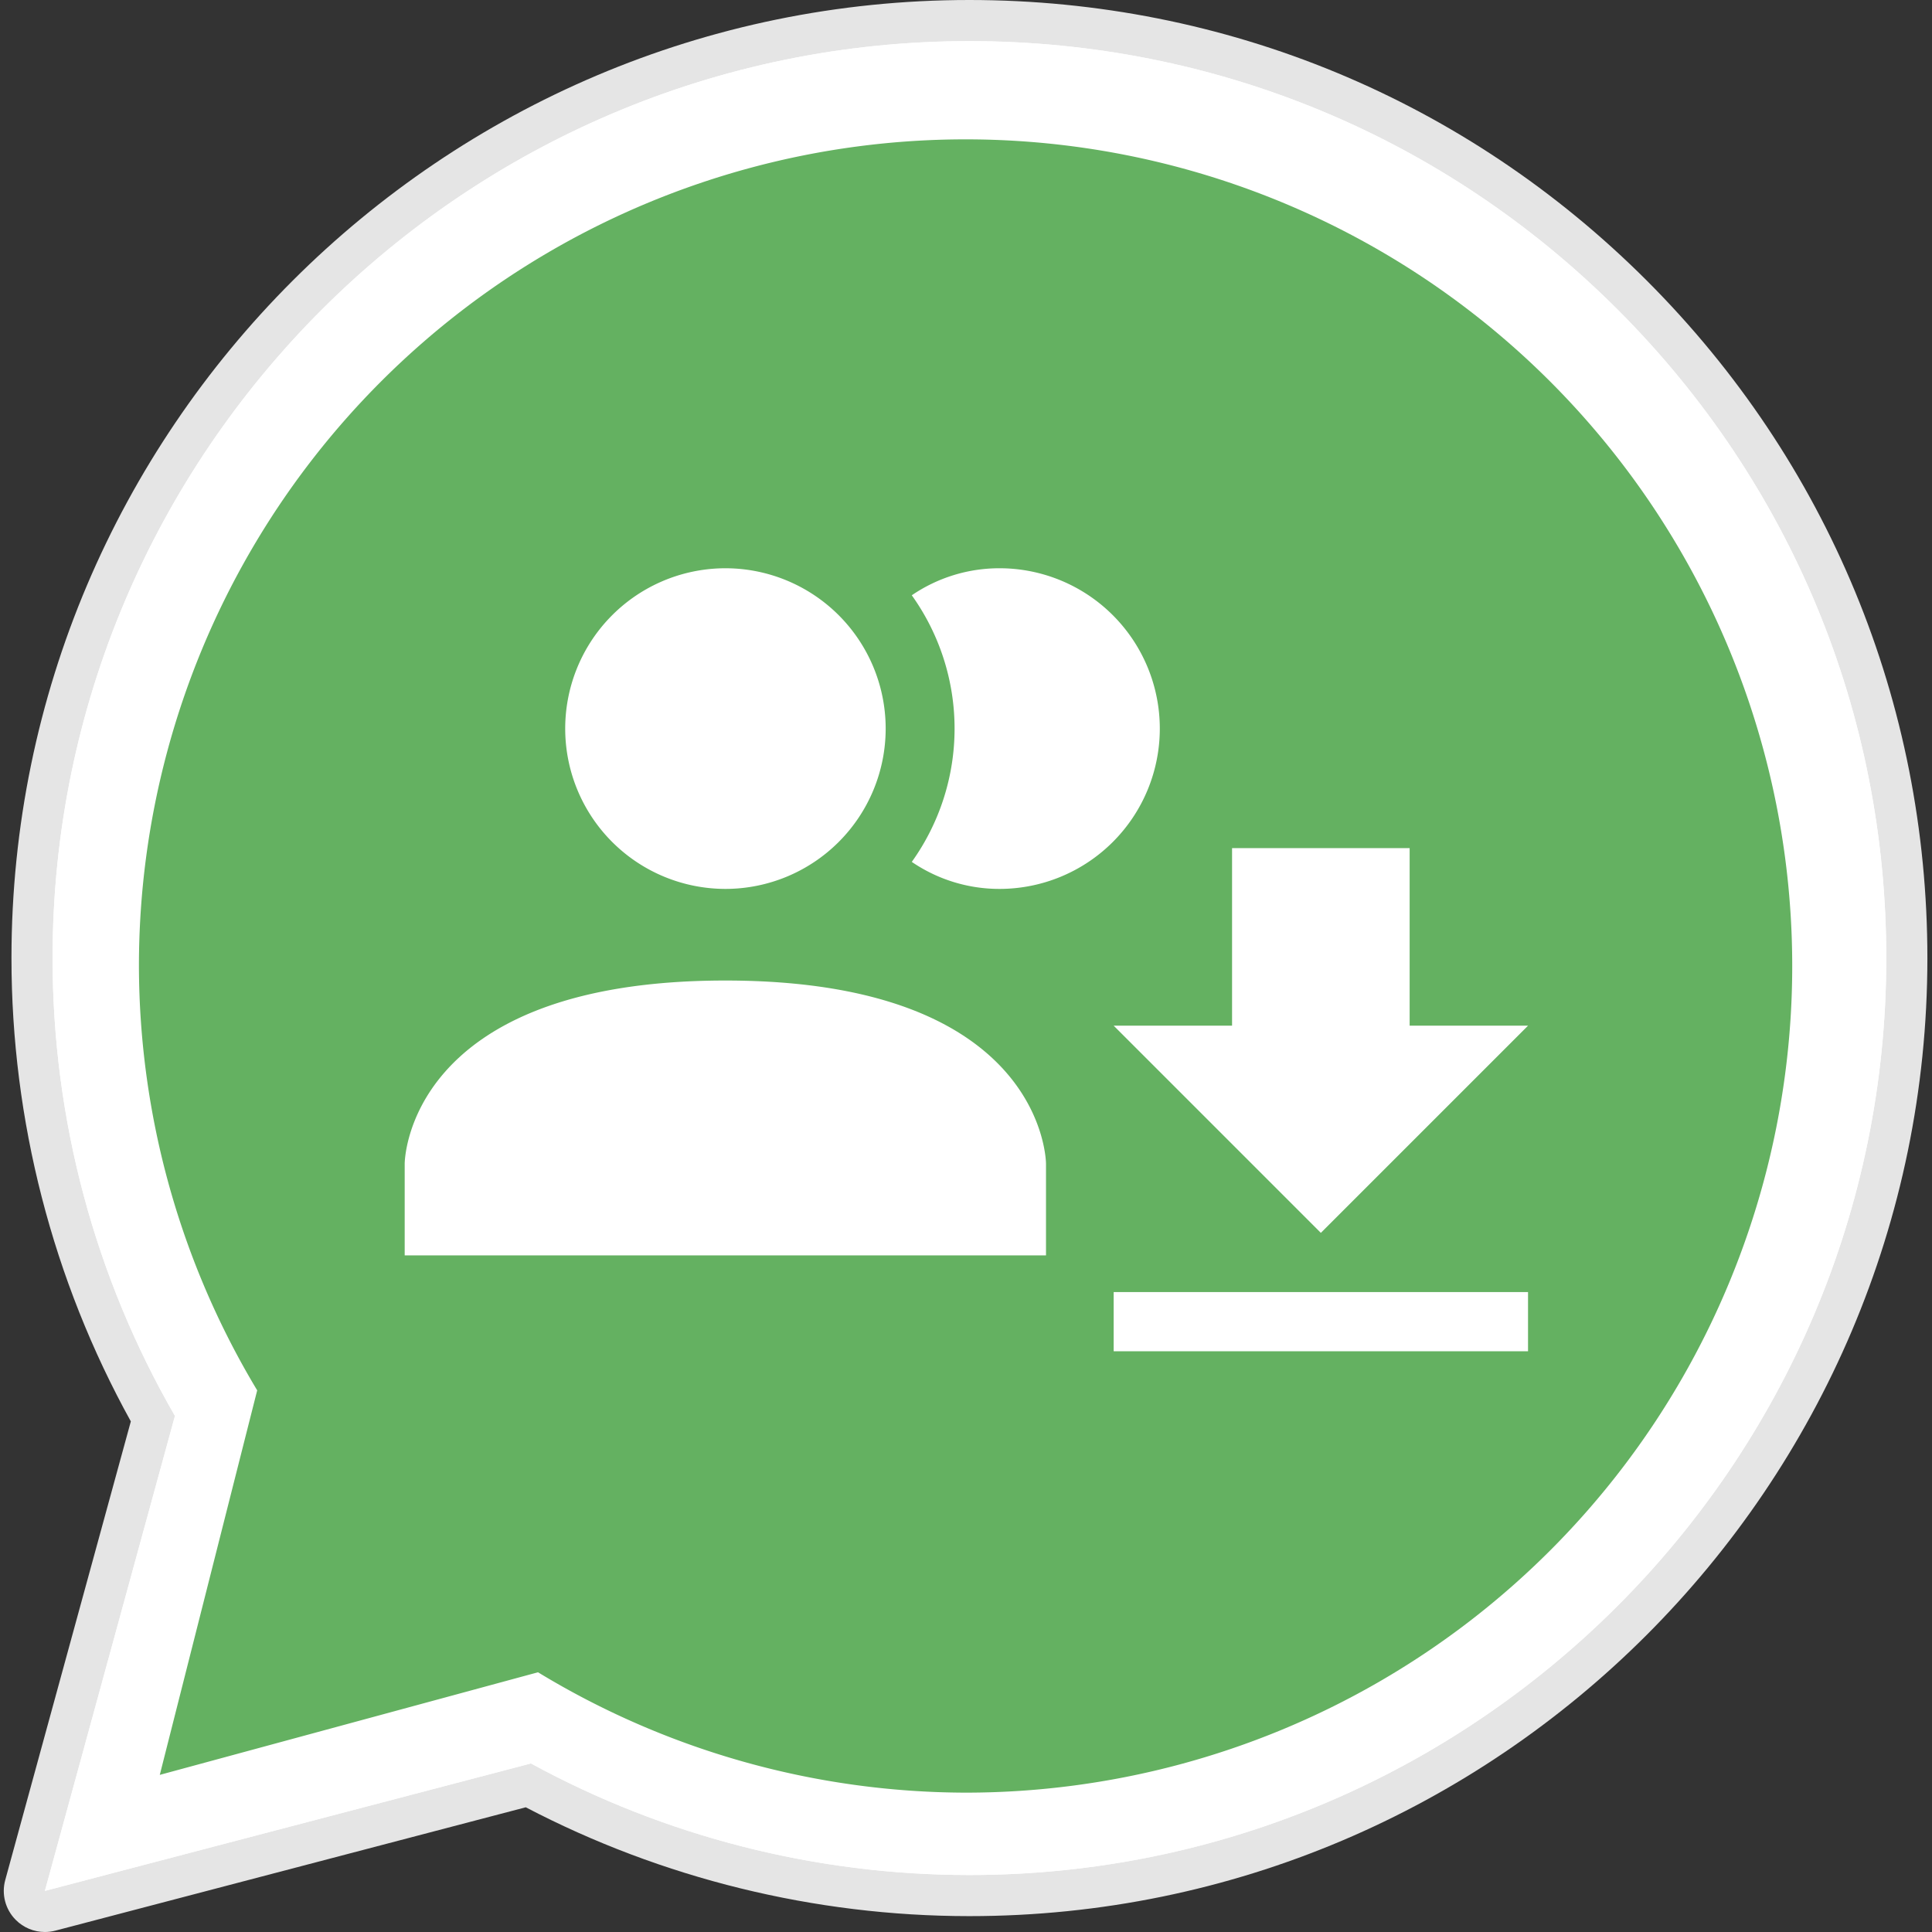 <?xml version="1.0" encoding="UTF-8" standalone="no"?>
<svg
   xmlns:dc="http://purl.org/dc/elements/1.1/"
   xmlns:cc="http://creativecommons.org/ns#"
   xmlns:rdf="http://www.w3.org/1999/02/22-rdf-syntax-ns#"
   xmlns:svg="http://www.w3.org/2000/svg"
   xmlns="http://www.w3.org/2000/svg"
   xmlns:sodipodi="http://sodipodi.sourceforge.net/DTD/sodipodi-0.dtd"
   xmlns:inkscape="http://www.inkscape.org/namespaces/inkscape"
   height="512pt"
   viewBox="-1 0 512 512"
   width="512pt"
   version="1.1"
   id="svg80"
   sodipodi:docname="whatsapp.svg"
   inkscape:version="0.92.4 (5da689c313, 2019-01-14)"
   inkscape:export-filename="/home/adrian/Projetos/Extensions/wpp_contact_downloader/app/img/icon/icon16.png"
   inkscape:export-xdpi="2.25"
   inkscape:export-ydpi="2.25">
  <rect x="-1" y="0" width="512" height="512" fill="#333333" stroke="none"/>
  <defs
     id="defs84" />
  <sodipodi:namedview
     pagecolor="#ffffff"
     bordercolor="#666666"
     borderopacity="1"
     objecttolerance="10"
     gridtolerance="10"
     guidetolerance="10"
     inkscape:pageopacity="0"
     inkscape:pageshadow="2"
     inkscape:window-width="1366"
     inkscape:window-height="707"
     id="namedview82"
     showgrid="false"
     inkscape:zoom="0.37573242"
     inkscape:cx="111.96825"
     inkscape:cy="379.64321"
     inkscape:window-x="0"
     inkscape:window-y="0"
     inkscape:window-maximized="1"
     inkscape:current-layer="svg80" />
  <path
     d="m10.895 512c-2.875 0-5.672-1.137-7.746-3.234-2.734-2.766-3.789-6.781-2.762-10.535l33.285-121.547c-20.723-37.473-31.648-79.863-31.633-122.895.059-139.941 113.941-253.789 253.871-253.789 67.871.027 131.645 26.465 179.578 74.434 47.926 47.973 74.309 111.742 74.289 179.559-.062 139.945-113.945 253.801-253.867 253.801 0 0-.105 0-.109 0-40.871-.016-81.391-9.977-117.469-28.844l-124.676 32.695c-.914.238-1.844.355-2.762.355zm0 0"
     fill="#e5e5e5"
     id="path68" />
  <path
     d="m10.895 501.105 34.469-125.871c-21.262-36.84-32.445-78.629-32.43-121.441.055-133.934 109.047-242.898 242.977-242.898 64.992.027 125.996 25.324 171.871 71.238 45.871 45.914 71.125 106.945 71.102 171.855-.059 133.93-109.066 242.91-242.973 242.91-.008 0 .004 0 0 0h-.105c-40.664-.016-80.617-10.215-116.105-29.57zm134.77-77.75 7.379 4.371c31 18.398 66.543 28.129 102.789 28.148h.078c111.305 0 201.898-90.578 201.945-201.902.02-53.949-20.965-104.68-59.094-142.84-38.133-38.16-88.832-59.188-142.777-59.211-111.395 0-201.984 90.566-202.027 201.887-.016 38.148 10.656 75.297 30.875 107.445l4.805 7.641-20.406 74.5zm0 0"
     fill="#fff"
     id="path70" />
  <path
     d="m19.344 492.625 33.277-121.52c-20.531-35.562-31.324-75.91-31.312-117.234.051-129.297 105.273-234.488 234.559-234.488 62.75.027 121.645 24.449 165.922 68.773 44.289 44.324 68.664 103.242 68.641 165.898-.055 129.301-105.281 234.504-234.551 234.504-.012 0 .004 0 0 0h-.105c-39.254-.016-77.828-9.867-112.086-28.539zm0 0"
     id="path72"
     fill="#64b161" />
  <g
     id="g78"
     fill="#fff">
    <path
       d="m10.895 501.105 34.469-125.871c-21.262-36.84-32.445-78.629-32.43-121.441.055-133.934 109.047-242.898 242.977-242.898 64.992.027 125.996 25.324 171.871 71.238 45.871 45.914 71.125 106.945 71.102 171.855-.059 133.93-109.066 242.91-242.973 242.91-.008 0 .004 0 0 0h-.105c-40.664-.016-80.617-10.215-116.105-29.57zm134.77-77.75 7.379 4.371c31 18.398 66.543 28.129 102.789 28.148h.078c111.305 0 201.898-90.578 201.945-201.902.02-53.949-20.965-104.68-59.094-142.84-38.133-38.16-88.832-59.188-142.777-59.211-111.395 0-201.984 90.566-202.027 201.887-.016 38.148 10.656 75.297 30.875 107.445l4.805 7.641-20.406 74.5zm0 0"
       id="path74" />
    <path
       d="m195.184 152.246c-4.547-10.109-9.336-10.312-13.664-10.488-3.539-.152-7.59-.145-11.633-.145-4.047 0-10.625 1.523-16.188 7.598-5.566 6.074-21.254 20.762-21.254 50.633 0 29.875 21.758 58.738 24.793 62.793 3.035 4.051 42 67.309 103.707 91.645 51.285 20.227 61.719 16.203 72.852 15.191 11.133-1.012 35.918-14.688 40.977-28.863 5.062-14.176 5.062-26.324 3.543-28.867-1.52-2.527-5.566-4.047-11.637-7.082-6.07-3.035-35.918-17.727-41.484-19.75-5.566-2.027-9.613-3.035-13.66 3.043-4.051 6.07-15.676 19.742-19.219 23.789-3.543 4.059-7.086 4.566-13.156 1.527-6.07-3.043-25.625-9.449-48.82-30.133-18.047-16.09-30.234-35.965-33.777-42.043-3.539-6.07-.059-9.07 2.668-12.387 4.91-5.973 13.148-16.711 15.172-20.758 2.023-4.055 1.012-7.598-.504-10.637-1.52-3.035-13.32-33.059-18.715-45.066zm0 0"
       id="path76"
       fill-rule="evenodd" />
  </g>
  <path
     style="fill:#64b161;stroke-width:1.131;fill-opacity:1"
     d="M 341.186 49.24 A 292.092 292.092 0 0 0 49.092 341.334 A 292.092 292.092 0 0 0 90.879 491.275 L 56.459 627.148 L 190.102 590.895 A 292.092 292.092 0 0 0 341.186 633.426 A 292.092 292.092 0 0 0 633.277 341.334 A 292.092 292.092 0 0 0 341.186 49.24 z "
     id="path88"
     transform="matrix(0.75,0,0,0.75,-1,0)" />
  <g
     id="g4674"
     transform="matrix(1.142,0,0,1.142,-63.568,-50.71)">
    <path
       id="path4612"
       transform="matrix(0.75,0,0,0.75,-1,0)"
       d="m 383.854,235.031 a 48.048,48.048 0 0 0 -27.354,8.363 70.868,70.868 0 0 1 0,82.49 48.048,48.048 0 0 0 27.354,8.361 49.608,49.608 0 0 0 0,-99.215 z m -86.49,0.021 a 49.608,49.608 0 0 0 1.449,99.193 49.608,49.608 0 0 0 49.607,-49.607 49.608,49.608 0 0 0 -51.057,-49.586 z m 1.449,127.541 c -99.215,0 -99.215,56.695 -99.215,56.695 v 28.346 h 198.43 v -28.346 c 0,0 3.5e-4,-56.695 -99.215,-56.695 z"
       style="fill:#ffffff;fill-opacity:1;stroke-width:14.174"
       inkscape:connector-curvature="0" />
    <path
       style="fill:#ffffff;stroke-width:6.868"
       inkscape:connector-curvature="0"
       d="m 313.224,357.975 h 96.156 v -13.737 h -96.156 m 96.156,-61.815 h -27.473 v -41.21 h -41.21 v 41.21 h -27.473 l 48.078,48.078 z"
       id="path4623" />
  </g>
</svg>

